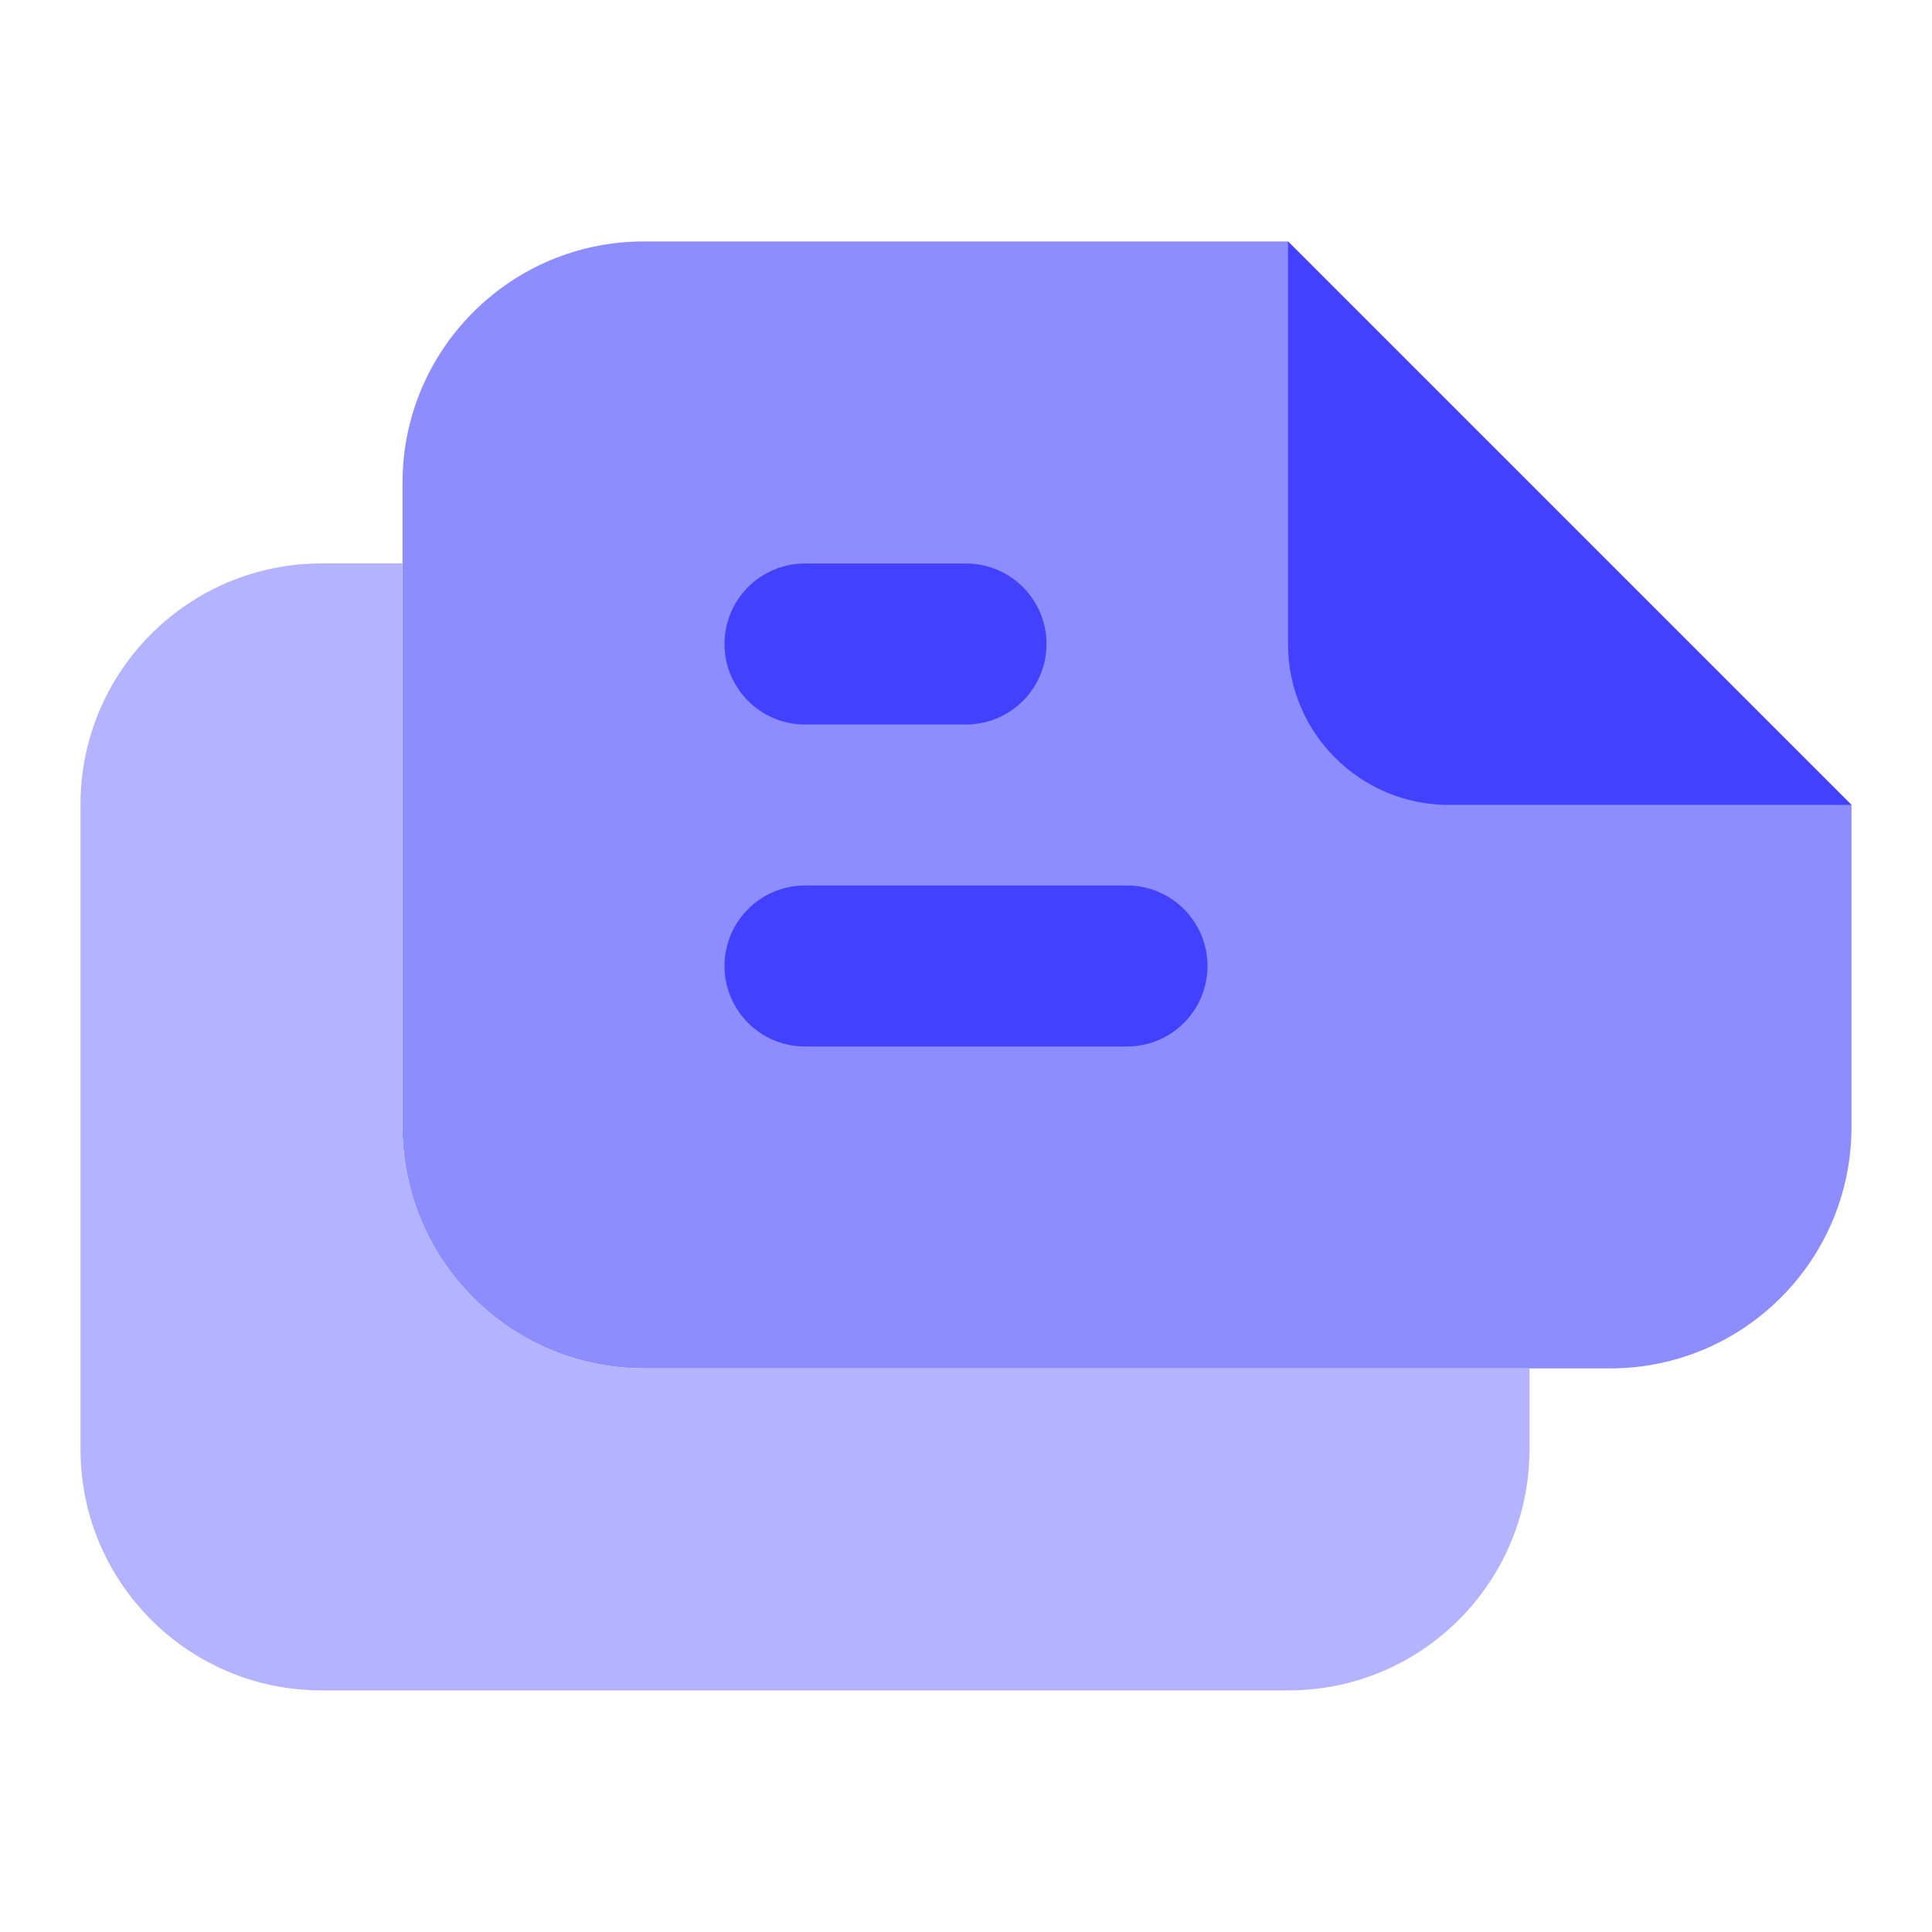 <svg xmlns="http://www.w3.org/2000/svg" enable-background="new 0 0 24 24" viewBox="0 0 24 24"><path fill="#8d8dff" d="M23,9.999l-7-7H8c-1.657,0-3,1.343-3,3v8c0,1.657,1.343,3,3,3c0,0,0,0,0,0h12c1.657,0,3-1.343,3-3V9.999z"/><path fill="#b3b3ff" d="M8,16.999c-1.657,0-3-1.343-3-3v-7H4c-1.655-0.002-2.998,1.337-3,2.992c0,0.003,0,0.005,0,0.008v8c-0.002,1.655,1.337,2.998,2.992,3c0.003,0,0.005,0,0.008,0h12c1.655,0.002,2.998-1.337,3-2.992c0-0.003,0-0.005,0-0.008v-1H8z"/><path fill="#4141ff" d="M23,9.999h-5c-1.105,0-2-0.895-2-2v-5L23,9.999z M14,13h-4c-0.552,0-1-0.448-1-1s0.448-1,1-1h4c0.552,0,1,0.448,1,1S14.552,13,14,13z M12,9h-2C9.448,9,9,8.552,9,8s0.448-1,1-1h2c0.552,0,1,0.448,1,1S12.552,9,12,9z"/></svg>
